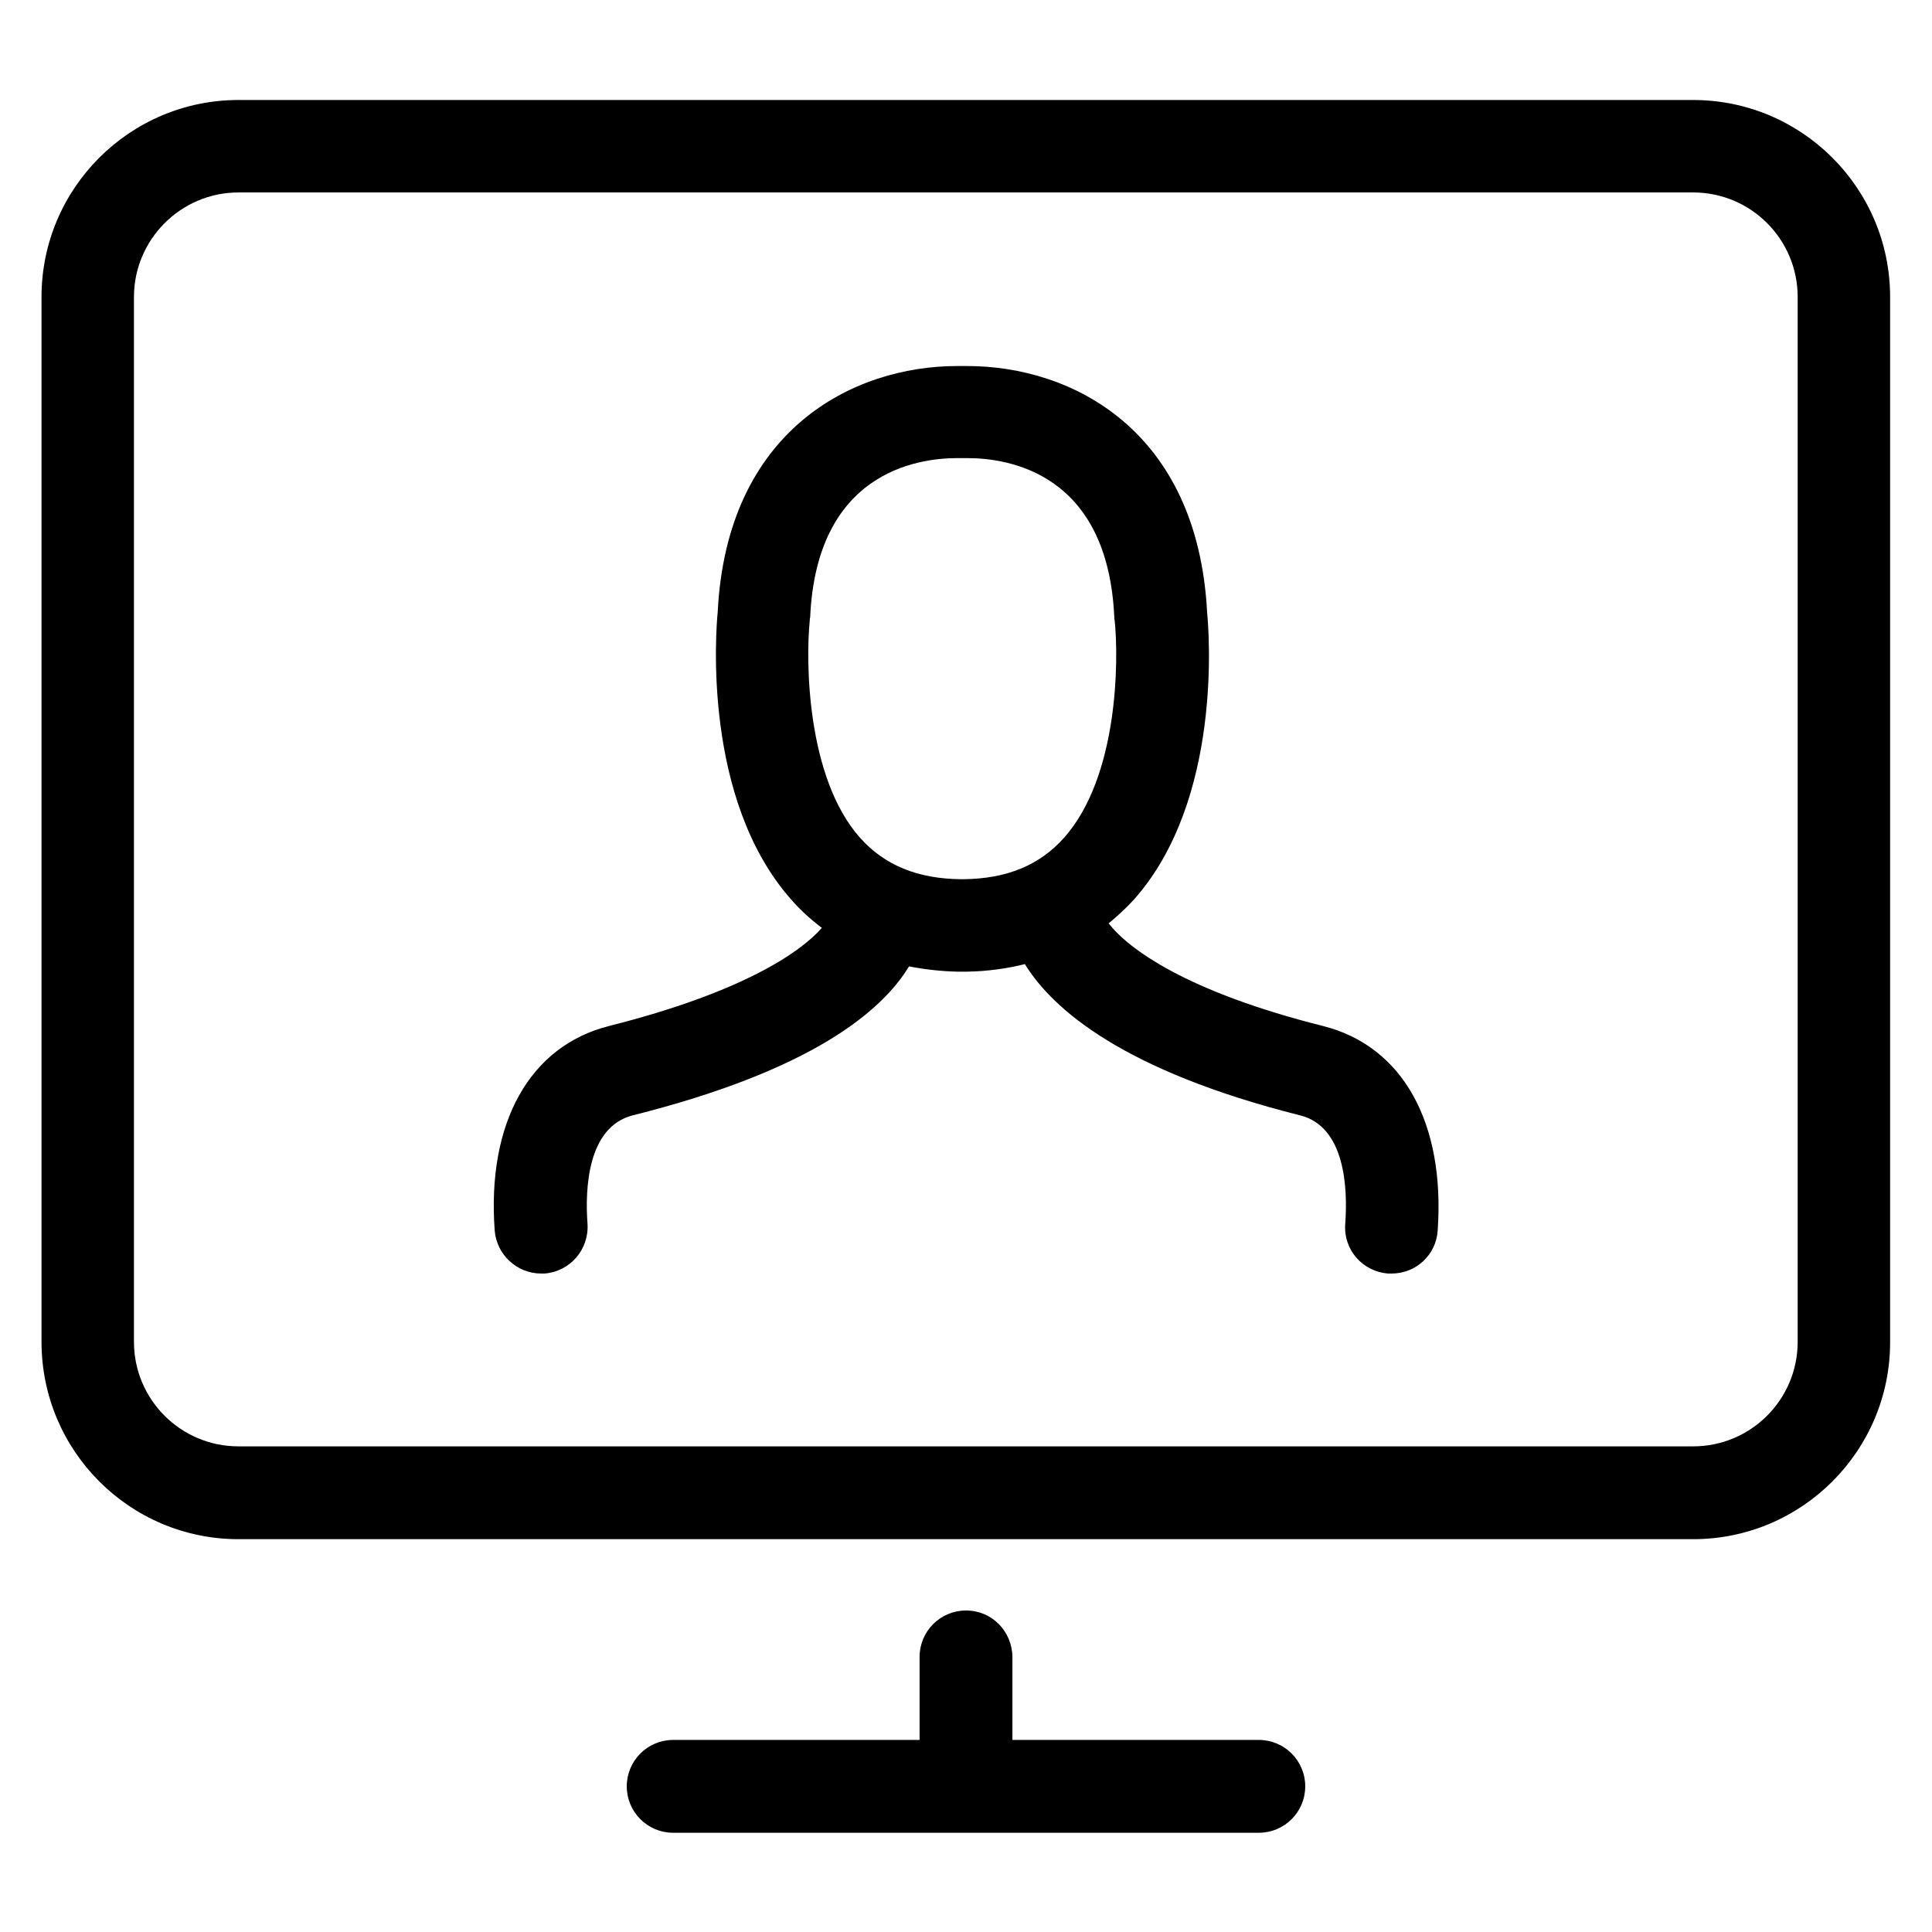 <?xml version="1.0" encoding="utf-8"?>
<!-- Generator: Adobe Illustrator 18.0.0, SVG Export Plug-In . SVG Version: 6.00 Build 0)  -->
<!DOCTYPE svg PUBLIC "-//W3C//DTD SVG 1.1//EN" "http://www.w3.org/Graphics/SVG/1.1/DTD/svg11.dtd">
<svg version="1.1" id="Artwork" xmlns="http://www.w3.org/2000/svg" xmlns:xlink="http://www.w3.org/1999/xlink" x="0px" y="0px"
	 viewBox="0 0 512 512" enable-background="new 0 0 512 512" xml:space="preserve">
<g>
	<path d="M63.2,407.9h385.5c28.8,0,52.2-23.4,52.2-52.2V78.7c0-28.8-23.4-52.2-52.2-52.2H63.2C34.4,26.5,11,49.9,11,78.7v276.9
		C11,384.5,34.4,407.9,63.2,407.9z M35.5,78.7C35.5,63.5,47.9,51,63.2,51h385.5c15.3,0,27.7,12.4,27.7,27.7v276.9
		c0,15.3-12.4,27.7-27.7,27.7H63.2c-15.3,0-27.7-12.4-27.7-27.7V78.7z"/>
	<path d="M256,426.8c-6.8,0-12.3,5.5-12.3,12.3v22h-65.3c-6.8,0-12.3,5.5-12.3,12.3c0,6.8,5.5,12.3,12.3,12.3h155.2
		c6.8,0,12.3-5.5,12.3-12.3c0-6.8-5.5-12.3-12.3-12.3h-65.3v-22C268.2,432.2,262.8,426.8,256,426.8z"/>
	<path d="M143.4,337.5c0.3,0,0.6,0,0.9,0c6.7-0.5,11.8-6.3,11.4-13.1c-0.7-9.4,0-25.7,11.9-28.8c47.5-11.9,66.1-27.6,73.3-39.5
		c4.1,0.8,8.4,1.3,12.9,1.4c0.3,0,0.6,0,0.9,0h0.7c0.3,0,0.6,0,0.9,0c5.4-0.1,10.5-0.8,15.3-2c7.4,12,26.1,28.3,73,40.1
		c11.9,3,12.6,19.3,11.9,28.8c-0.5,6.8,4.6,12.6,11.4,13.1c0.3,0,0.6,0,0.9,0c6.4,0,11.8-4.9,12.2-11.4c2-28.6-9.3-48.9-30.4-54.2
		c-36.2-9.1-51.5-20.4-56.8-27.2c2.3-1.9,4.6-4,6.7-6.3c23.5-26.4,19.9-71,19.4-76.1C317.4,114,284.1,97,256.3,97
		c-0.5,0-0.9,0-1.3,0c-0.3,0-0.8,0-1.3,0c-27.8,0-61.1,17.1-63.5,65.2c-0.5,5.1-4,49.6,19.4,76.1c2.5,2.9,5.3,5.4,8.2,7.6
		c-5.7,6.5-21.1,17.1-56.4,26c-21,5.3-32.4,25.6-30.3,54.2C131.6,332.5,137,337.5,143.4,337.5z M214.6,164.4c0-0.3,0-0.5,0.1-0.8
		c1.7-38.1,27.9-42.2,39-42.2l0.8,0c0.3,0,0.6,0,1,0l0.8,0c11.2,0,37.3,4.1,39,42.2c0,0.3,0,0.5,0.1,0.8c1.1,10.5,1,41.4-13.4,57.6
		c-6.5,7.3-15.2,10.9-26.8,11c-0.2,0-0.3,0-0.5,0c-11.5-0.1-20.3-3.7-26.8-11C213.7,206,213.5,175,214.6,164.4z"/>
</g>
</svg>
